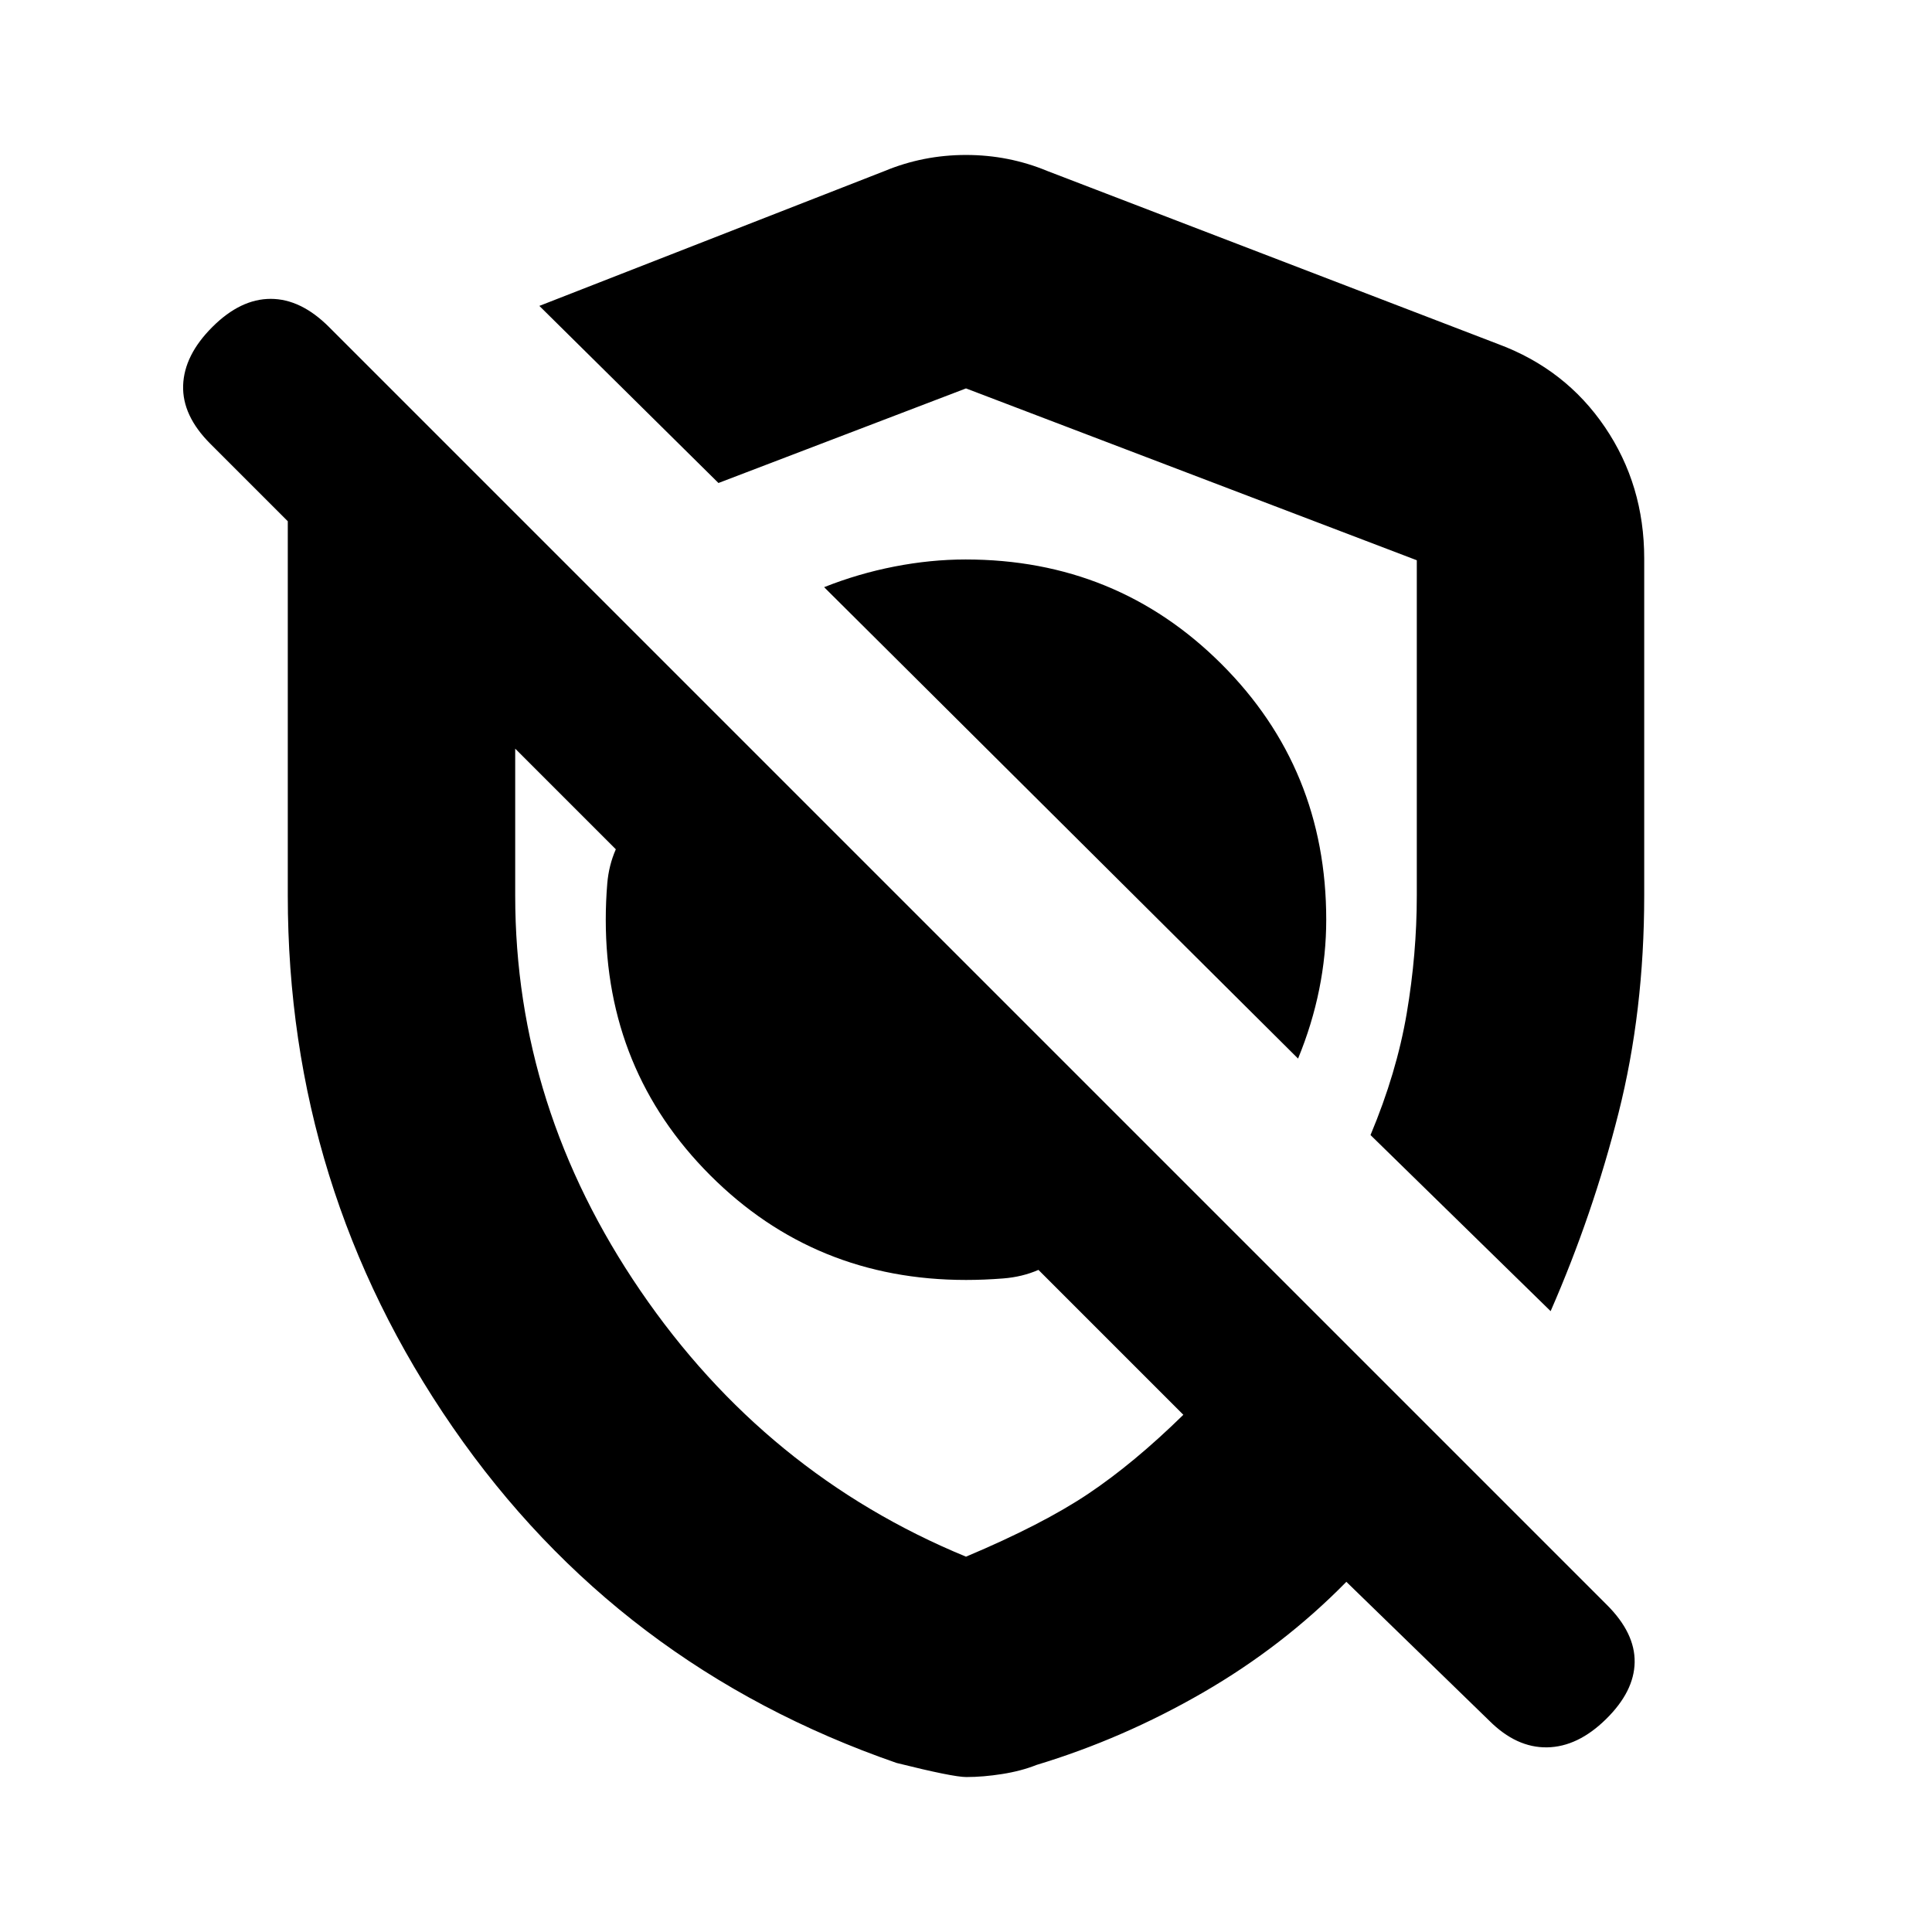 <svg xmlns="http://www.w3.org/2000/svg" height="20" viewBox="0 -960 960 960" width="20"><path d="M645-434q7-17 10.5-34.352 3.5-17.352 3.5-34.652 0-75.093-52.063-127.045Q554.873-682 479.796-682q-17.296 0-35.296 3.5t-35 10.264L645-434Zm125.5 125.5L681-396q13-31 18-60.5t5-58.5v-166.613L480-767l-123 47-89-88 171.5-67q19.25-8 40.5-8t40.5 8l224 86q33.452 12.453 52.976 41.236Q817-718.98 817-682.5V-515q0 57.5-12.75 108t-33.75 98.5ZM480.136-77q-6.636 0-34.636-7Q307-132 225-250.75T143-515v-186l-38.5-38.5q-14-14-13.5-29t14.5-29q14-14 29-14t29 14l635 635q14 14 13.75 28.5T798-105.75q-14 13.75-29.25 14T740-105l-71-69q-31.411 32-71.205 55Q558-96 515-83q-7.5 3-17 4.5T480.136-77ZM534.5-543.5Zm-112 121Zm57.5 236q38-16 60.75-31.25T588-257l-72-72q-8 3.5-17.5 4.25T480-324q-75.095 0-127.047-51.953Q301-427.905 301-503q0-9 .75-18t4.25-17l-50-50v73q0 105.293 62.25 196.397Q380.5-227.5 480-186.5Z"/></svg>
